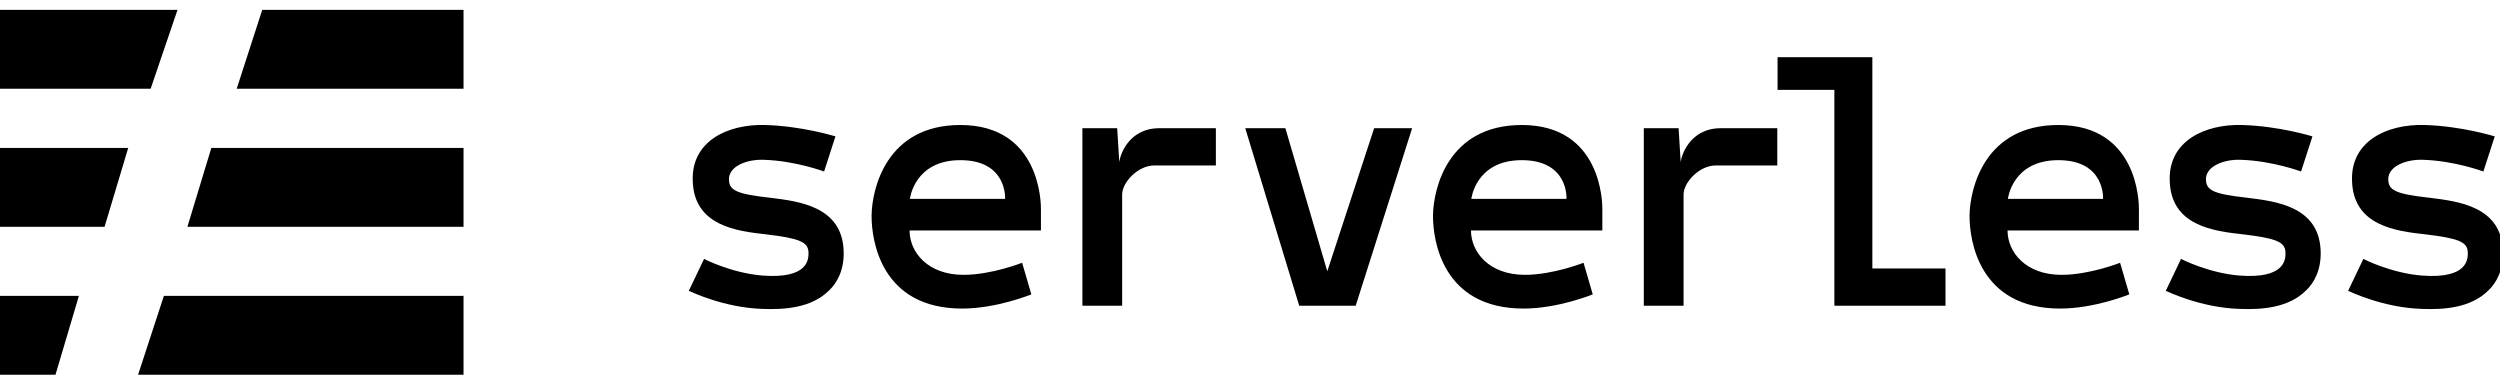 <svg width="157" height="24" viewBox="0 0 157 24" fill="currentColor" xmlns="http://www.w3.org/2000/svg">
<g clip-path="url(#clip0)">
<path d="M52.087 18.218C52.533 17.795 53.046 16.97 52.979 15.699C52.845 12.956 50.17 12.644 48.386 12.421C46.156 12.176 45.8 11.931 45.777 11.262C45.777 10.415 46.937 9.991 47.985 10.036C49.969 10.102 51.753 10.771 51.753 10.771L52.466 8.564C52.377 8.542 50.37 7.917 48.052 7.85C45.644 7.784 43.436 8.898 43.503 11.306C43.548 14.205 46.312 14.517 48.118 14.718C50.17 14.963 50.727 15.186 50.772 15.81C50.794 16.279 50.772 17.527 47.873 17.304C45.956 17.148 44.239 16.279 44.217 16.256L43.258 18.263C43.369 18.308 45.465 19.333 47.918 19.4C49.166 19.445 50.95 19.378 52.087 18.218ZM60.421 19.378C62.606 19.378 64.769 18.486 64.769 18.486L64.189 16.502C64.189 16.502 62.271 17.26 60.51 17.26C58.258 17.26 57.121 15.833 57.121 14.473H65.371L65.371 13.152C65.376 12.745 65.331 7.85 60.309 7.85C55.655 7.85 54.762 11.871 54.736 13.506L54.735 13.581C54.735 15.075 55.315 19.378 60.421 19.378ZM63.119 12.488H57.143C57.143 12.488 57.411 10.058 60.309 10.058C63.275 10.058 63.119 12.488 63.119 12.488ZM70.471 19.2V12.221C70.471 11.44 71.474 10.392 72.478 10.392H76.357V8.051H72.812C70.805 8.051 70.293 9.879 70.293 10.214L70.159 8.051H67.974V19.2H70.471ZM85.137 19.2L88.682 8.051H86.296L83.353 17.037L80.722 8.051H78.202L81.591 19.2H85.137ZM95.677 19.378C97.863 19.378 100.025 18.486 100.025 18.486L99.446 16.502C99.446 16.502 97.528 17.26 95.767 17.26C93.515 17.26 92.378 15.833 92.378 14.473H100.627L100.628 13.152C100.633 12.745 100.587 7.85 95.566 7.85C90.912 7.85 90.019 11.871 89.993 13.506L89.992 13.581C89.992 15.075 90.572 19.378 95.677 19.378ZM98.375 12.488H92.4C92.4 12.488 92.668 10.058 95.566 10.058C98.531 10.058 98.375 12.488 98.375 12.488ZM105.728 19.2V12.221C105.728 11.44 106.731 10.392 107.735 10.392H111.614V8.051H108.069C106.062 8.051 105.549 9.879 105.549 10.214L105.416 8.051H103.231V19.2H105.728ZM122.177 19.2V16.858H117.584V3.592H111.631V5.643H115.198V19.2H122.177ZM129.374 19.378C131.559 19.378 133.721 18.486 133.721 18.486L133.142 16.502C133.142 16.502 131.224 17.26 129.463 17.26C127.211 17.26 126.074 15.833 126.074 14.473H134.323L134.324 13.152C134.329 12.745 134.283 7.85 129.262 7.85C124.608 7.85 123.715 11.871 123.688 13.506L123.688 13.581C123.688 15.075 124.268 19.378 129.374 19.378ZM132.071 12.488H126.096C126.096 12.488 126.363 10.058 129.262 10.058C132.228 10.058 132.071 12.488 132.071 12.488ZM144.842 18.218C145.288 17.795 145.801 16.97 145.734 15.699C145.6 12.956 142.924 12.644 141.141 12.421C138.911 12.176 138.554 11.931 138.532 11.262C138.532 10.415 139.691 9.991 140.739 10.036C142.724 10.102 144.507 10.771 144.507 10.771L145.221 8.564C145.132 8.542 143.125 7.917 140.806 7.85C138.398 7.784 136.191 8.898 136.258 11.306C136.302 14.205 139.067 14.517 140.873 14.718C142.924 14.963 143.482 15.186 143.526 15.81C143.549 16.279 143.526 17.527 140.628 17.304C138.71 17.148 136.993 16.279 136.971 16.256L136.012 18.263C136.124 18.308 138.22 19.333 140.672 19.4C141.921 19.445 143.705 19.378 144.842 18.218ZM156.291 18.218C156.737 17.795 157.25 16.97 157.183 15.699C157.049 12.956 154.374 12.644 152.59 12.421C150.36 12.176 150.004 11.931 149.981 11.262C149.981 10.415 151.141 9.991 152.189 10.036C154.173 10.102 155.957 10.771 155.957 10.771L156.67 8.564C156.581 8.542 154.574 7.917 152.256 7.85C149.848 7.784 147.64 8.898 147.707 11.306C147.752 14.205 150.516 14.517 152.322 14.718C154.374 14.963 154.931 15.186 154.976 15.81C154.998 16.279 154.976 17.527 152.077 17.304C150.16 17.148 148.443 16.279 148.421 16.256L147.462 18.263C147.573 18.308 149.669 19.333 152.122 19.4C153.37 19.445 155.154 19.378 156.291 18.218Z" />
<path d="M9.46 5.574L11.148 0.619H0V5.574H9.46ZM29.11 5.574V0.619H16.469L14.864 5.574H29.11ZM6.566 14.245L8.052 9.29H0V14.245H6.566ZM29.11 14.245V9.29H13.272L11.768 14.245H29.11ZM3.484 23.535L4.955 18.58H0V23.535H3.484ZM29.11 23.535V18.58H10.292L8.671 23.535H29.11Z" />
</g>
<defs>
<clipPath id="clip0">
<rect width="157" height="24" />
</clipPath>
</defs>
</svg>
